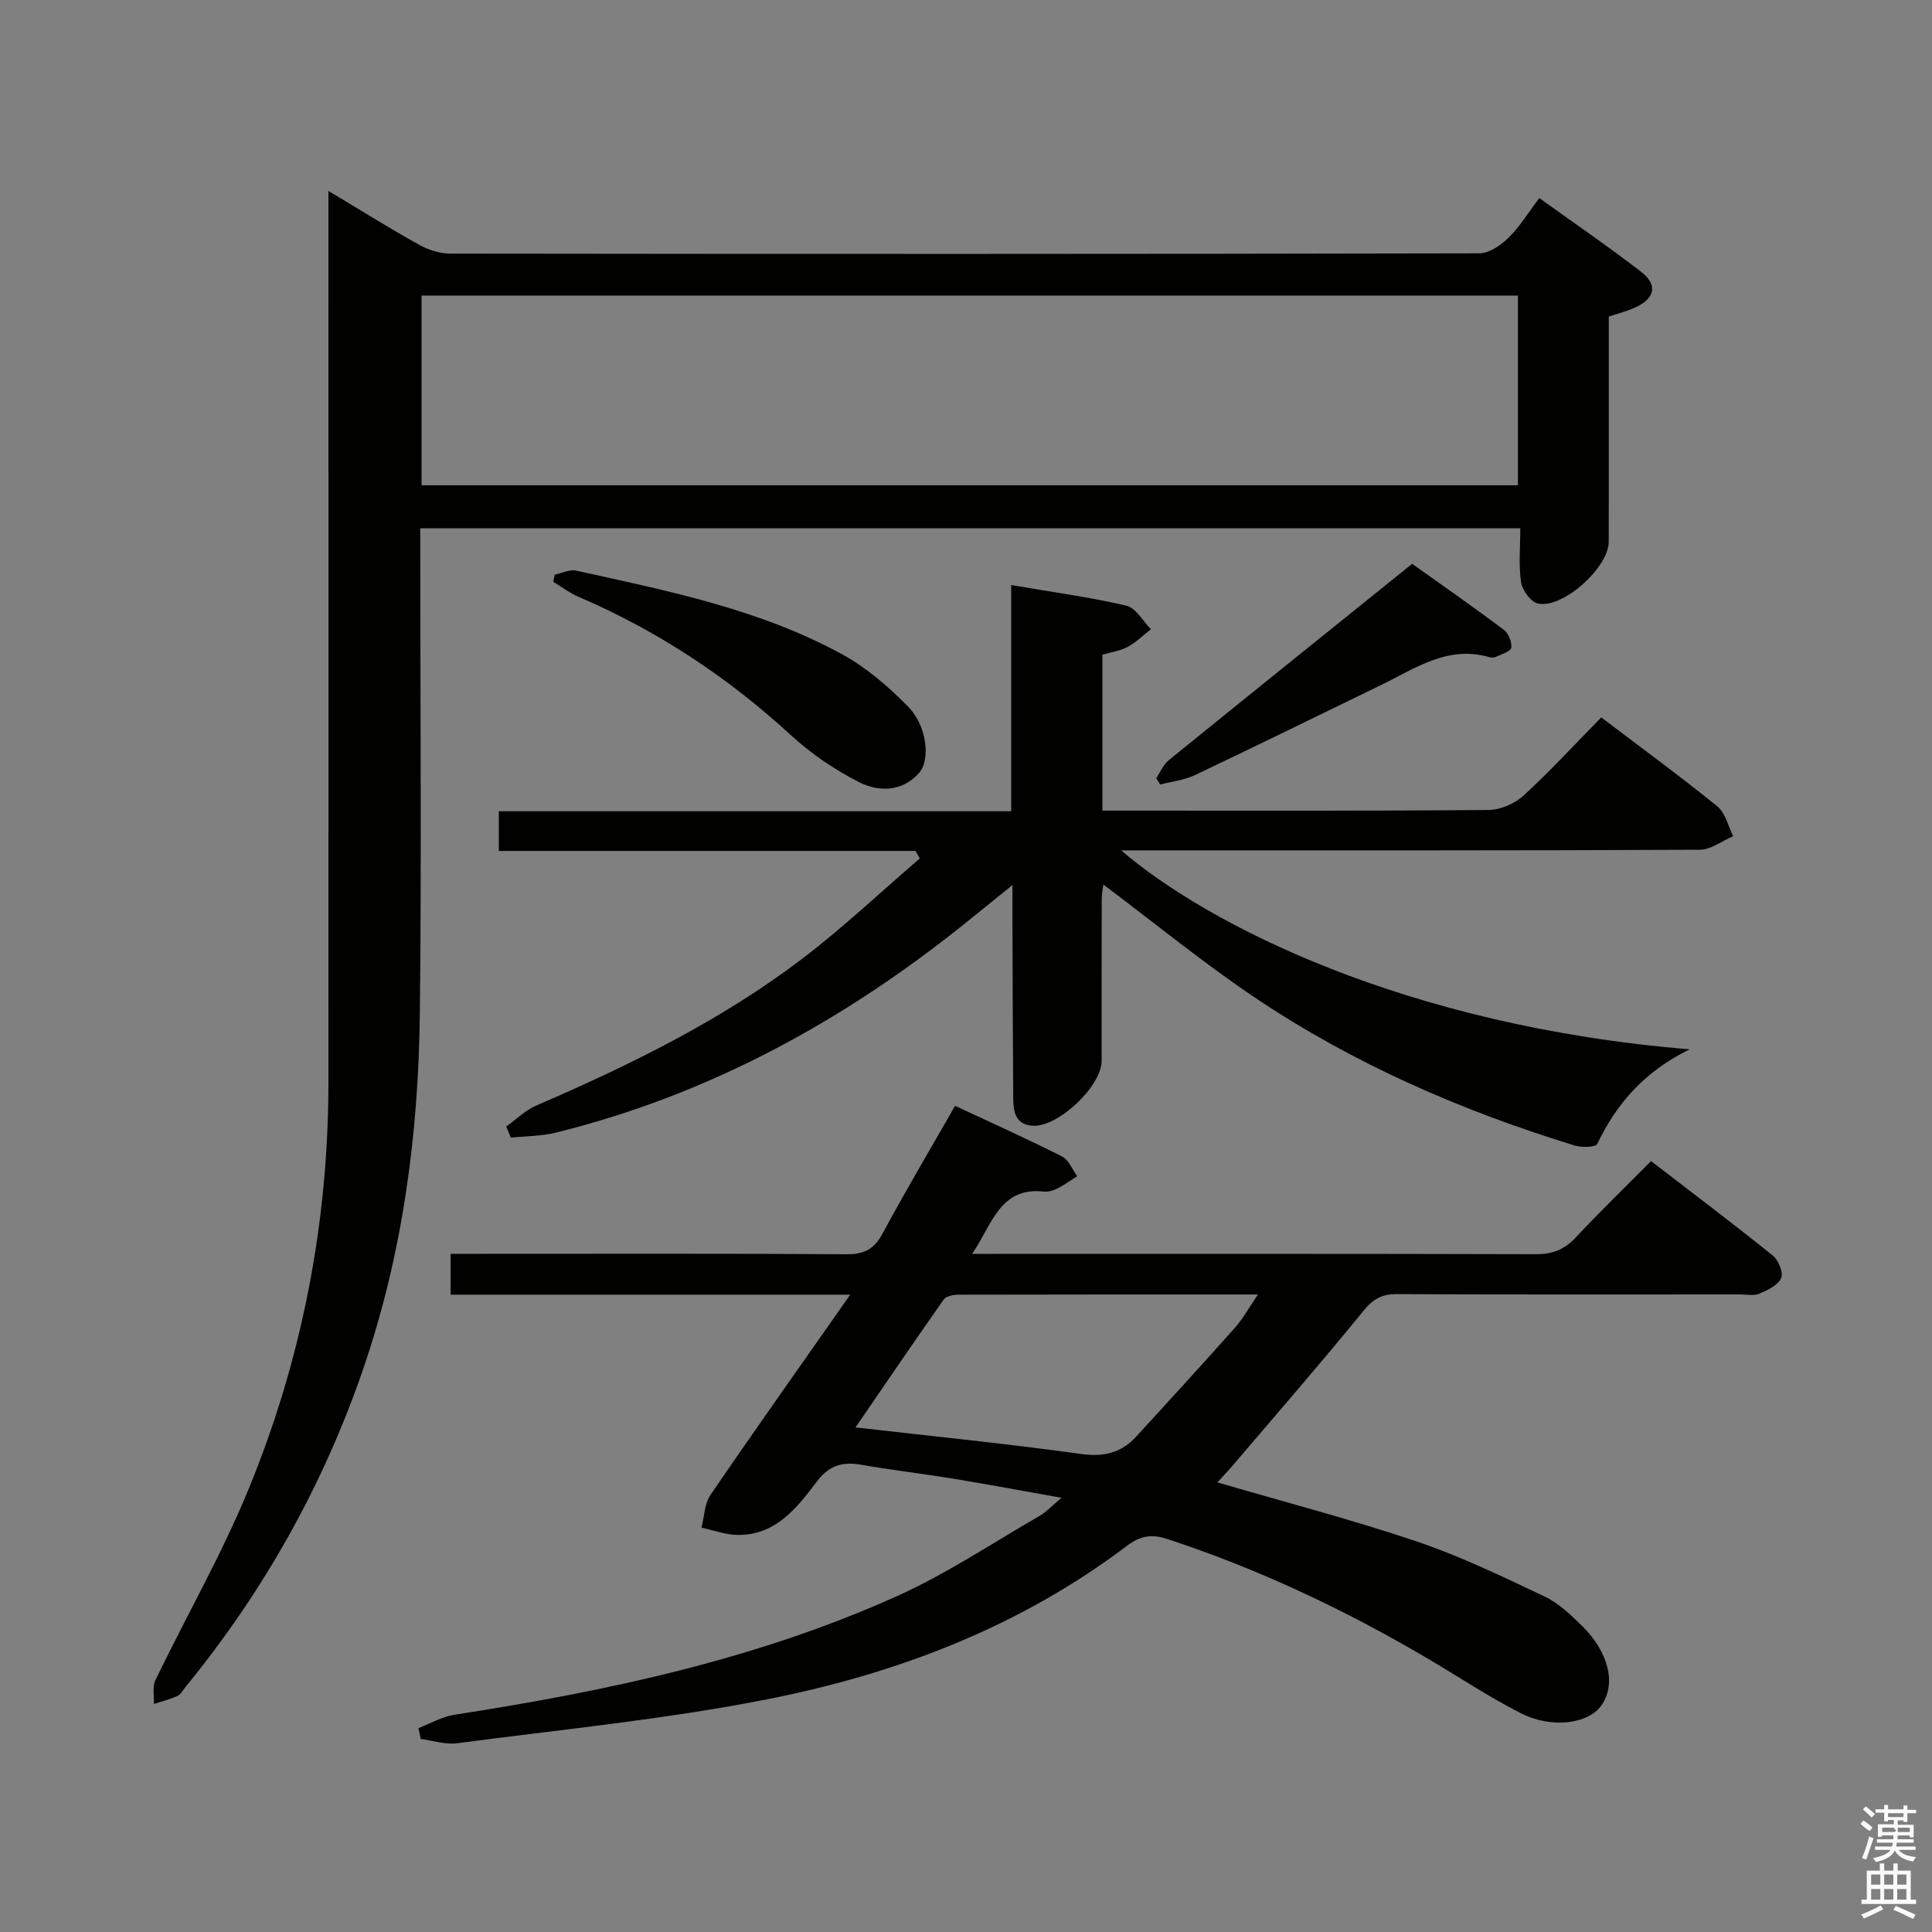 <svg enable-background="new 0 0 400 400" viewBox="0 0 400 400" xmlns="http://www.w3.org/2000/svg"><rect x="0" y="0" width="400" height="400" fill="#808080" stroke="none"/><path d="m385.2 377.6.6-.7c.6.4 1.3.9 1.9 1.5l-.6.7c-.8-.5-1.4-1-1.9-1.5zm.3 7.1c.6-1.4 1.1-2.9 1.5-4.5.3.1.6.3.9.4-.5 1.4-1 2.9-1.5 4.4zm.2-10.1.6-.6c.7.5 1.3 1.1 1.9 1.6l-.7.7c-.6-.6-1.2-1.2-1.8-1.7zm8.4-.8h.8v.9h1.8v.7h-1.8v1.8h-.8v-.3h-1.2v.9h3.3v2.6h-.8v-.4h-2.5c0 .3 0 .6-.1.8h3.4v.7h-3.5c0 .3-.1.6-.1.8h4v.7h-3.5c.7.9 1.9 1.3 3.6 1.5-.2.2-.4.5-.6.9-1.9-.3-3.2-1.1-3.8-2.3-.5 1.1-1.8 2-3.9 2.4-.2-.3-.4-.5-.6-.8 1.9-.4 3.1-.9 3.6-1.7h-3.2v-.7h3.5c.1-.2.1-.5.2-.8h-3.3v-.7h3.4c0-.2 0-.5 0-.8h-2.4v.3h-.8v-2.6h3.3v-.9h-1.2v.3h-.8v-1.8h-1.8v-.7h1.8v-.9h.8v.9h3.2zm-4.4 5.5h2.4c1-.3 0-.6 0-.9h-2.4zm1.2-3.1h3.2v-.8h-3.2zm4.4 2.2h-2.4v.9h2.5v-.9z" fill="#fafafb"/><path d="m389.2 385.8h.9v1.5h1.9v-1.5h.9v1.5h2.7v6h1.1v.9h-11.3v-.9h1.1v-6h2.7zm.2 8.7.5.8c-1.2.6-2.5 1.3-4 1.9-.2-.3-.3-.6-.6-.8 1.6-.6 3-1.3 4.1-1.9zm-2-4.3h1.9v-2.1h-1.9zm0 3.1h1.9v-2.2h-1.9zm2.7-3.1h1.9v-2.1h-1.9zm0 3.1h1.9v-2.2h-1.9zm2.4 1.3c1.4.6 2.7 1.2 4.1 1.8l-.5.9c-1.5-.7-2.8-1.4-4.1-1.9zm2.2-6.5h-1.9v2.1h1.9zm-1.9 5.2h1.9v-2.2h-1.9z" fill="#fafafb"/><g fill="#010100"><path d="m68 39.53c6.8 4.07 12.69 7.77 18.76 11.14 1.93 1.08 4.34 1.84 6.53 1.84 70.99.09 141.97.1 212.96-.06 2.04 0 4.45-1.64 6.03-3.18 2.35-2.3 4.1-5.21 6.42-8.26 7.12 5.12 14.24 9.99 21.06 15.25 3.57 2.75 2.88 5.6-1.37 7.48-1.52.67-3.14 1.08-5.31 1.8v14.14c0 10.83.01 21.66-.01 32.49-.01 5.32-9.49 13.9-14.66 12.79-1.46-.32-3.24-2.75-3.49-4.42-.53-3.55-.16-7.23-.16-11.16-76.11 0-151.52 0-227.75 0v5.62c0 31.66.28 63.32-.09 94.98-.29 25.01-3.56 49.64-11.73 73.46-8.3 24.19-20.63 46.07-36.79 65.84-.53.64-.97 1.53-1.65 1.84-1.56.71-3.25 1.13-4.89 1.67.08-1.66-.35-3.56.31-4.93 6.35-13.14 13.66-25.88 19.21-39.34 11.12-26.98 16.61-55.27 16.62-84.52.02-59.17 0-118.32 0-177.47 0-2 0-4 0-7zm19.28 21.66v39.28h226.99c0-13.27 0-26.18 0-39.28-75.72 0-151.14 0-226.99 0z"/><path d="m176.03 268.05c-28.19 0-55.28 0-82.74 0 0-2.86 0-5.39 0-8.46h6.05c25.33 0 50.66-.08 75.98.09 3.66.02 5.68-1.09 7.41-4.3 4.72-8.76 9.8-17.33 15.01-26.43 7.55 3.53 14.93 6.84 22.14 10.48 1.38.7 2.12 2.69 3.15 4.08-1.35.86-2.65 1.82-4.08 2.54-.86.43-1.95.76-2.88.65-9.16-1.02-10.74 7.08-14.82 12.9h5.28c37.16 0 74.32-.04 111.48.07 3.46.01 5.92-.98 8.26-3.49 4.88-5.24 10.03-10.21 15.56-15.79 8.52 6.56 16.97 12.93 25.21 19.56 1.17.94 2.24 3.56 1.73 4.67-.67 1.48-2.82 2.5-4.54 3.23-1.13.49-2.63.15-3.96.15-23.66 0-47.32.06-70.98-.07-3.15-.02-4.97.97-6.99 3.45-8.82 10.83-17.99 21.36-27.05 32-1.04 1.22-2.16 2.38-3.21 3.53 13.98 4.09 27.74 7.67 41.18 12.2 9.09 3.06 17.81 7.28 26.5 11.39 2.92 1.38 5.46 3.8 7.82 6.12 5.63 5.54 7.1 12.15 3.99 16.5-2.7 3.77-10.21 4.86-16.65 1.58-6.65-3.38-12.9-7.55-19.35-11.35-17.1-10.06-34.93-18.51-53.83-24.71-3.42-1.12-5.67-.64-8.5 1.5-22.06 16.65-47.36 26.33-74.1 31.63-21.26 4.21-42.94 6.3-64.46 9.15-2.43.32-5.02-.56-7.53-.89-.16-.75-.32-1.49-.48-2.24 2.48-.95 4.89-2.37 7.46-2.77 31.43-4.86 62.44-11.43 91.59-24.54 10.25-4.61 19.72-10.96 29.5-16.6 1.38-.79 2.5-2.03 4.6-3.78-8.07-1.43-15.16-2.76-22.28-3.93-6.38-1.05-12.82-1.79-19.19-2.91-3.79-.66-6.61.09-9.07 3.33-4.22 5.55-8.57 11.31-16.58 11.2-2.48-.04-4.94-.98-7.42-1.51.59-2.28.61-4.95 1.86-6.78 9.28-13.58 18.8-27 28.93-41.45zm1.1 27.48c16.08 1.85 31.42 3.37 46.68 5.5 4.78.67 8.38-.25 11.49-3.66 6.84-7.48 13.69-14.95 20.42-22.52 1.67-1.88 2.9-4.17 4.72-6.84-21.32 0-41.64-.01-61.97.04-1.05 0-2.58.28-3.08 1-6.09 8.64-12.04 17.4-18.26 26.48z"/><path d="m228.24 135.54v32.29h4.96c24.99 0 49.99.08 74.98-.13 2.46-.02 5.43-1.31 7.27-3 5.51-5.05 10.58-10.58 16.07-16.17 8.27 6.27 16.31 12.16 24.04 18.42 1.67 1.35 2.22 4.08 3.28 6.17-2.3.98-4.6 2.8-6.9 2.81-37.99.18-75.98.13-113.97.13-1.78 0-3.56 0-5.85 0 17.86 15.34 58.96 36.38 117.71 41.19-9.29 4.54-15.11 11.17-19.13 19.58-.35.72-3.22.79-4.67.34-23.47-7.21-45.85-16.93-66.26-30.66-10.74-7.23-20.79-15.46-31.34-23.38-.08.69-.33 1.87-.33 3.04-.03 11.16-.01 22.33-.02 33.49-.01 5.27-9.09 13.8-14.32 13.41-3.66-.27-3.96-3.07-3.98-5.81-.1-12.16-.12-24.32-.16-36.49-.01-2.12 0-4.23 0-7.53-4.05 3.27-7.19 5.83-10.35 8.36-25.12 20.08-52.81 35.14-84.19 42.9-3 .74-6.2.71-9.31 1.04-.32-.77-.64-1.53-.96-2.3 2.06-1.47 3.93-3.36 6.2-4.34 19.3-8.33 38.13-17.54 54.93-30.29 8.53-6.47 16.34-13.88 24.48-20.86-.29-.52-.57-1.05-.86-1.57-28.68 0-57.36 0-86.28 0 0-2.99 0-5.39 0-8.22h106.08c0-15.65 0-30.9 0-46.83 8.42 1.44 16.22 2.49 23.85 4.27 1.97.46 3.4 3.19 5.08 4.88-1.6 1.24-3.08 2.71-4.84 3.66-1.56.83-3.41 1.07-5.21 1.6z"/><path d="m114.86 118.98c1.48-.31 3.08-1.14 4.43-.84 18.92 4.19 38.03 7.97 55.23 17.42 4.98 2.74 9.48 6.67 13.5 10.74 3.87 3.92 4.71 11.02 2.21 13.79-3.49 3.88-8.35 3.89-12.4 1.83-5.07-2.58-9.95-5.91-14.14-9.76-13.1-12.04-27.69-21.65-44.03-28.65-1.81-.78-3.42-2.03-5.12-3.06.11-.49.22-.98.32-1.47z"/><path d="m239.39 161.1c.85-1.25 1.46-2.79 2.59-3.71 16.65-13.51 33.36-26.94 50.39-40.66 6.39 4.56 12.76 8.99 18.97 13.65.97.73 1.7 2.53 1.56 3.72-.09.74-1.98 1.33-3.12 1.87-.41.2-1.02.2-1.48.07-8.6-2.47-15.31 2.36-22.37 5.79-12.85 6.23-25.65 12.53-38.55 18.65-2.2 1.05-4.77 1.32-7.18 1.95-.27-.44-.54-.89-.81-1.33z"/></g></svg>